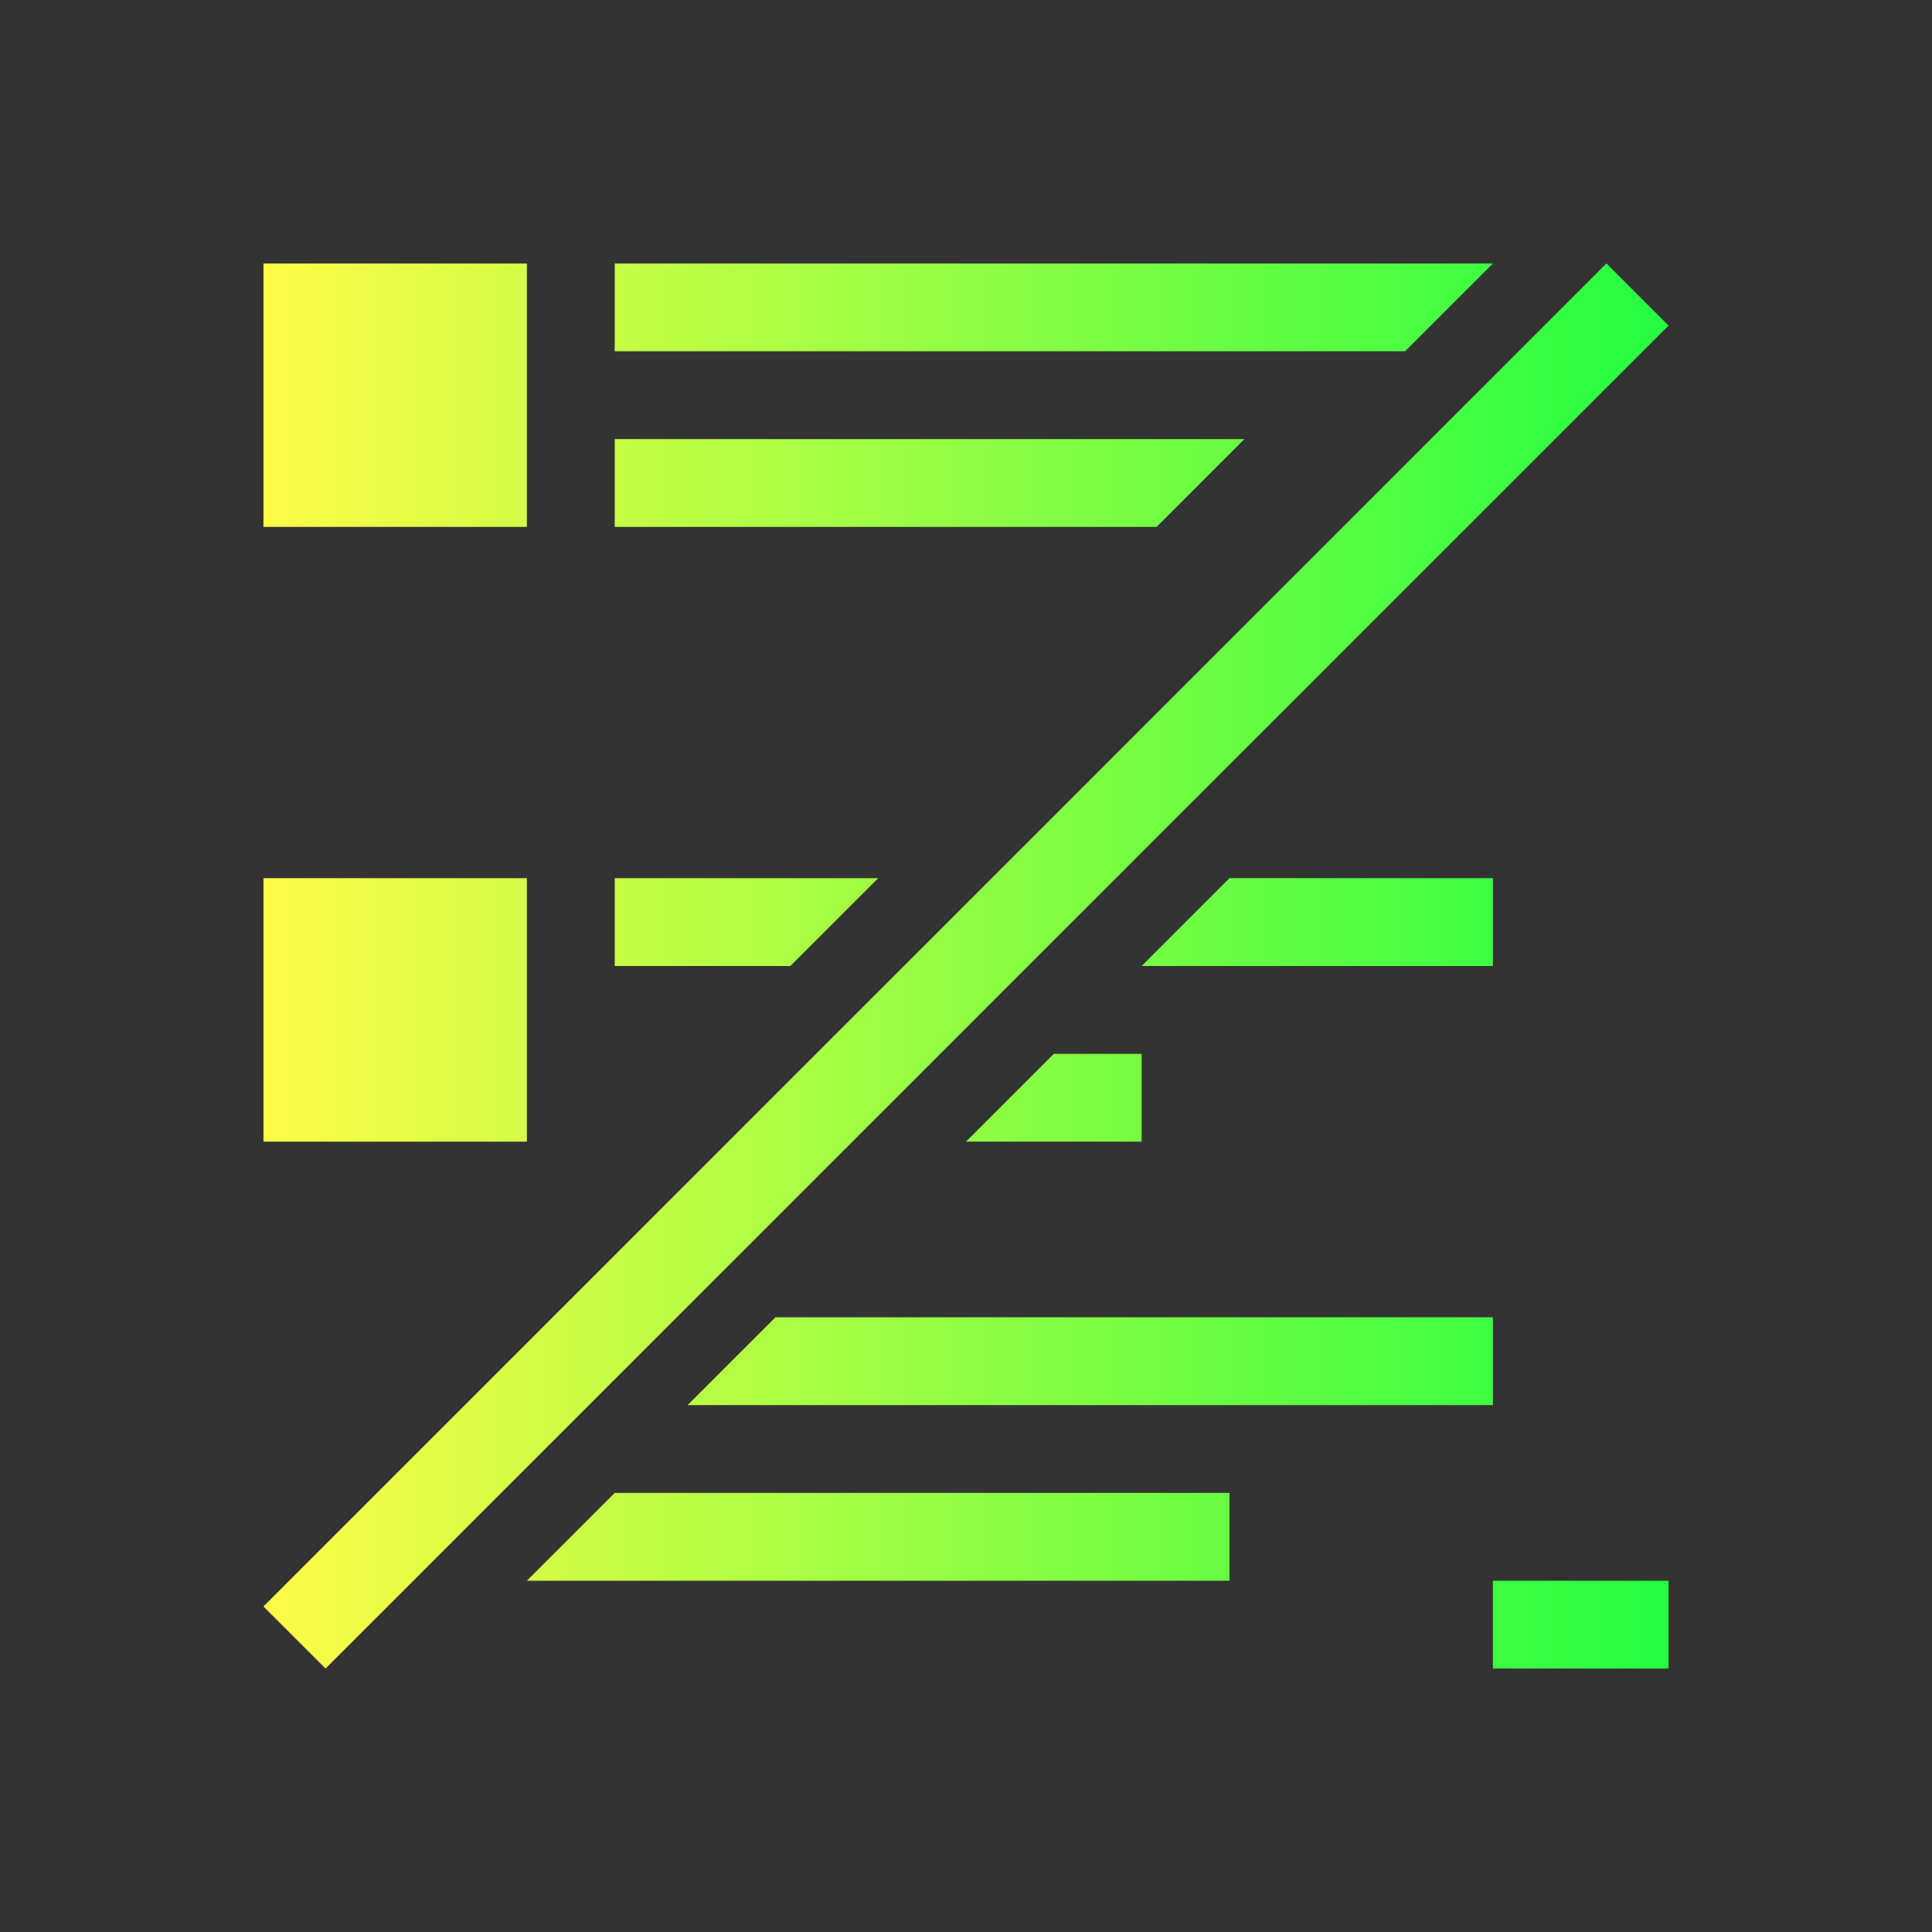 <svg width="22" height="22" viewBox="0 0 22 22" fill="none" xmlns="http://www.w3.org/2000/svg">
<rect x="0" y="0" width="22" height="22" fill="#333333" stroke="none"/>
<path d="M3 3V6H6V3H3ZM7 3V4H16L17 3H7ZM18.293 3L3 18.293L3.707 19L19 3.707L18.293 3ZM7 5V6H11H12H13.17L14.17 5H7ZM3 10V11V12V13H6V12V11V10H3ZM7 10V11H9L10 10H7ZM14 10L13 11H17V10H14ZM12 12L11 13H13V12H12ZM8.83 15L7.83 16H17V15H11H10H8.83ZM7 17L6 18H14V17H7ZM17 18V19H19V18H17Z" fill="url(#paint0_linear_10_13875)"/>
<defs>
<linearGradient id="paint0_linear_10_13875" x1="3" y1="11" x2="19" y2="11" gradientUnits="userSpaceOnUse">
<stop stop-color="#FDFC47"/>
<stop offset="1" stop-color="#24FE41"/>
</linearGradient>
</defs>
</svg>
